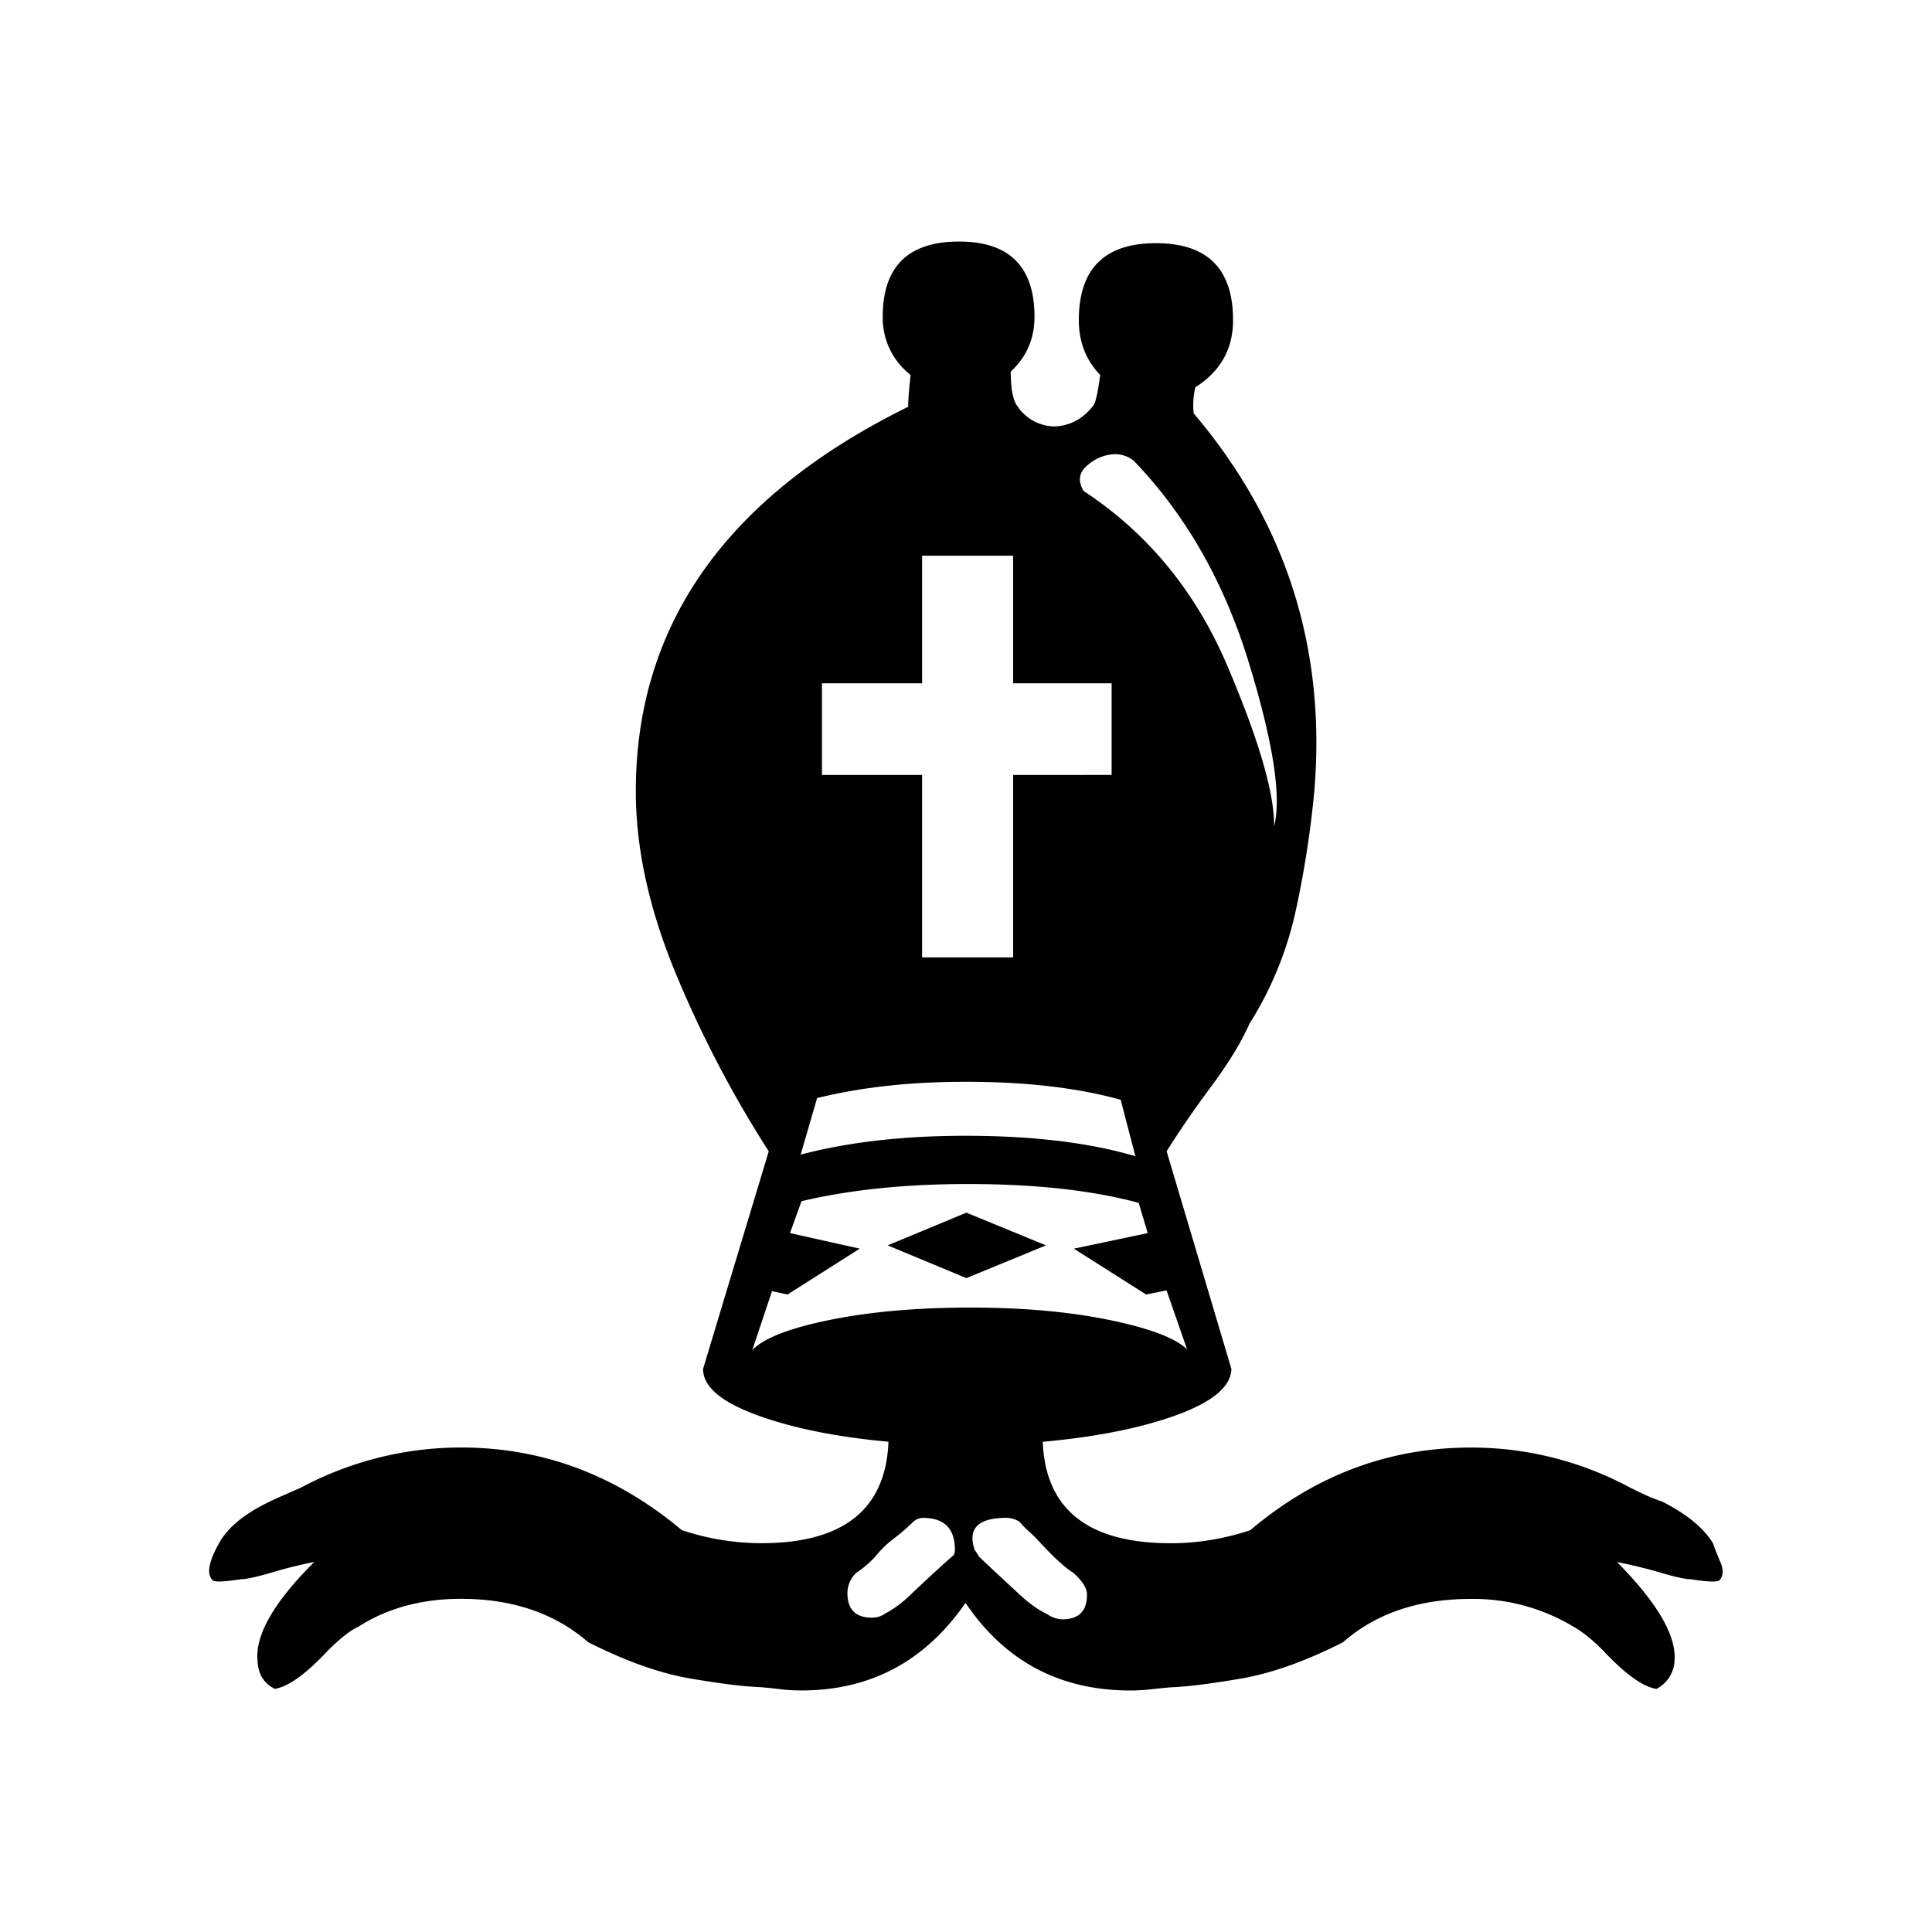 <svg xmlns="http://www.w3.org/2000/svg" width="40" height="40" xml:space="preserve"><path style="stroke:none;stroke-width:10;stroke-dasharray:none;stroke-linecap:butt;stroke-dashoffset:0;stroke-linejoin:miter;stroke-miterlimit:4;fill:#000;fill-rule:nonzero;opacity:1" vector-effect="non-scaling-stroke" transform="matrix(1 0 0 -1 4.33 35)" d="M17.886 2.44c-.18.113-.435.35-.764.712-.056.056-.113.11-.17.16a1.74 1.74 0 0 0-.17.178.51.51 0 0 1-.271.085c-.59 0-.81-.22-.663-.66.068-.102.097-.147.085-.136.08-.08.351-.333.815-.763.215-.203.42-.35.612-.44a.55.55 0 0 1 .305-.102c.34 0 .51.17.51.509 0 .135-.096.288-.289.457zm1.291 8.622-.305 1.169c-.895.248-1.965.372-3.21.372-1.144 0-2.17-.113-3.075-.338l-.34-1.17c.986.26 2.124.39 3.414.39 1.382 0 2.554-.14 3.516-.423zm-1.851-1.846-1.648-.678-1.63.678 1.63.677zm1.92.88c-.963.26-2.141.39-3.534.39-1.302 0-2.452-.119-3.448-.356l-.238-.66 1.444-.322-1.495-.949-.322.068-.408-1.22c.238.249.776.458 1.614.627.838.17 1.806.254 2.904.254 1.076 0 2.03-.084 2.862-.254.833-.17 1.373-.372 1.622-.61l-.425 1.22-.424-.085-1.495.949 1.529.322zm-.561 8.86v1.897h-2.039v2.642h-1.885v-2.642h-2.073v-1.898h2.073v-3.777h1.885v3.777zM13.402 2.44a.583.583 0 0 1-.187-.423c0-.34.17-.509.51-.509.102 0 .192.029.272.085.192.102.379.243.56.424.408.384.69.643.85.779.022.022.033.062.033.118 0 .44-.22.66-.662.66a.308.308 0 0 1-.221-.101 3.885 3.885 0 0 0-.374-.322 2.128 2.128 0 0 1-.365-.347 1.905 1.905 0 0 0-.416-.364zm8.646 15.448c.158.61-.017 1.745-.526 3.405-.51 1.66-1.303 3.049-2.378 4.167a.617.617 0 0 1-.425.135.903.903 0 0 1-.544-.237c-.17-.147-.192-.322-.068-.525 1.325-.87 2.316-2.075 2.973-3.616.656-1.542.98-2.651.968-3.329zM15.66 1.813C14.823.605 13.691.001 12.264.001c-.147 0-.291.008-.433.025-.142.017-.28.032-.416.043-.328.011-.81.07-1.444.178C9.337.354 8.63.605 7.848 1c-.69.599-1.568.898-2.633.898-.815 0-1.523-.192-2.123-.576-.17-.079-.38-.242-.628-.49C2.01.345 1.643.08 1.36.034c-.227.113-.346.305-.357.576-.057.53.334 1.214 1.172 2.05a8.816 8.816 0 0 1-.833-.204c-.34-.101-.566-.152-.68-.152-.373-.057-.57-.062-.593-.017-.125.124-.08.378.136.762.18.328.532.616 1.053.864.068.034.283.13.645.288a7.025 7.025 0 0 0 3.313.83c1.687 0 3.21-.57 4.569-1.71a5.196 5.196 0 0 1 1.647-.271c1.699 0 2.577.7 2.633 2.1-1.098.102-2.013.288-2.743.56-.73.27-1.096.586-1.096.948l1.36 4.505a23.318 23.318 0 0 0-1.971 3.795c-.521 1.287-.781 2.507-.781 3.658 0 3.456 1.88 6.11 5.639 7.962 0 .146.017.367.05.66a1.49 1.49 0 0 0-.577 1.203c0 1.039.526 1.558 1.58 1.558 1.041 0 1.562-.52 1.562-1.558 0-.452-.164-.83-.492-1.135 0-.35.045-.587.136-.712a.94.94 0 0 1 .764-.423c.329.011.6.158.816.44.045.068.09.277.136.627-.295.305-.442.683-.442 1.135 0 1.061.532 1.592 1.597 1.592 1.064 0 1.596-.53 1.596-1.592 0-.599-.26-1.062-.78-1.39a1.568 1.568 0 0 1-.035-.541c1.914-2.259 2.746-4.867 2.497-7.826-.08-.847-.21-1.68-.39-2.499a7.29 7.29 0 0 0-.952-2.312c-.17-.384-.433-.816-.79-1.296-.357-.48-.665-.929-.925-1.346l1.341-4.506c-.01-.362-.385-.678-1.12-.949-.737-.27-1.665-.457-2.786-.559.056-1.4.94-2.1 2.65-2.1.555 0 1.104.09 1.647.27 1.348 1.141 2.871 1.711 4.57 1.711a6.925 6.925 0 0 0 3.295-.83c.136-.067.254-.124.356-.17.102-.044.204-.084.306-.118.51-.26.86-.547 1.053-.864.034-.101.085-.231.153-.39.068-.157.062-.282-.017-.372-.034-.045-.232-.04-.594.017-.113 0-.34.05-.68.152a9.88 9.88 0 0 1-.849.204c.838-.847 1.234-1.53 1.19-2.05a.688.688 0 0 0-.375-.576c-.283.045-.65.31-1.104.796-.226.226-.43.39-.611.491a4.019 4.019 0 0 1-2.123.576c-1.088 0-1.97-.299-2.65-.897-.781-.396-1.49-.647-2.123-.754-.635-.108-1.11-.167-1.427-.178A14.342 14.342 0 0 1 19.5.025 3.75 3.75 0 0 0 19.076 0c-1.46 0-2.599.604-3.414 1.812z"/></svg>